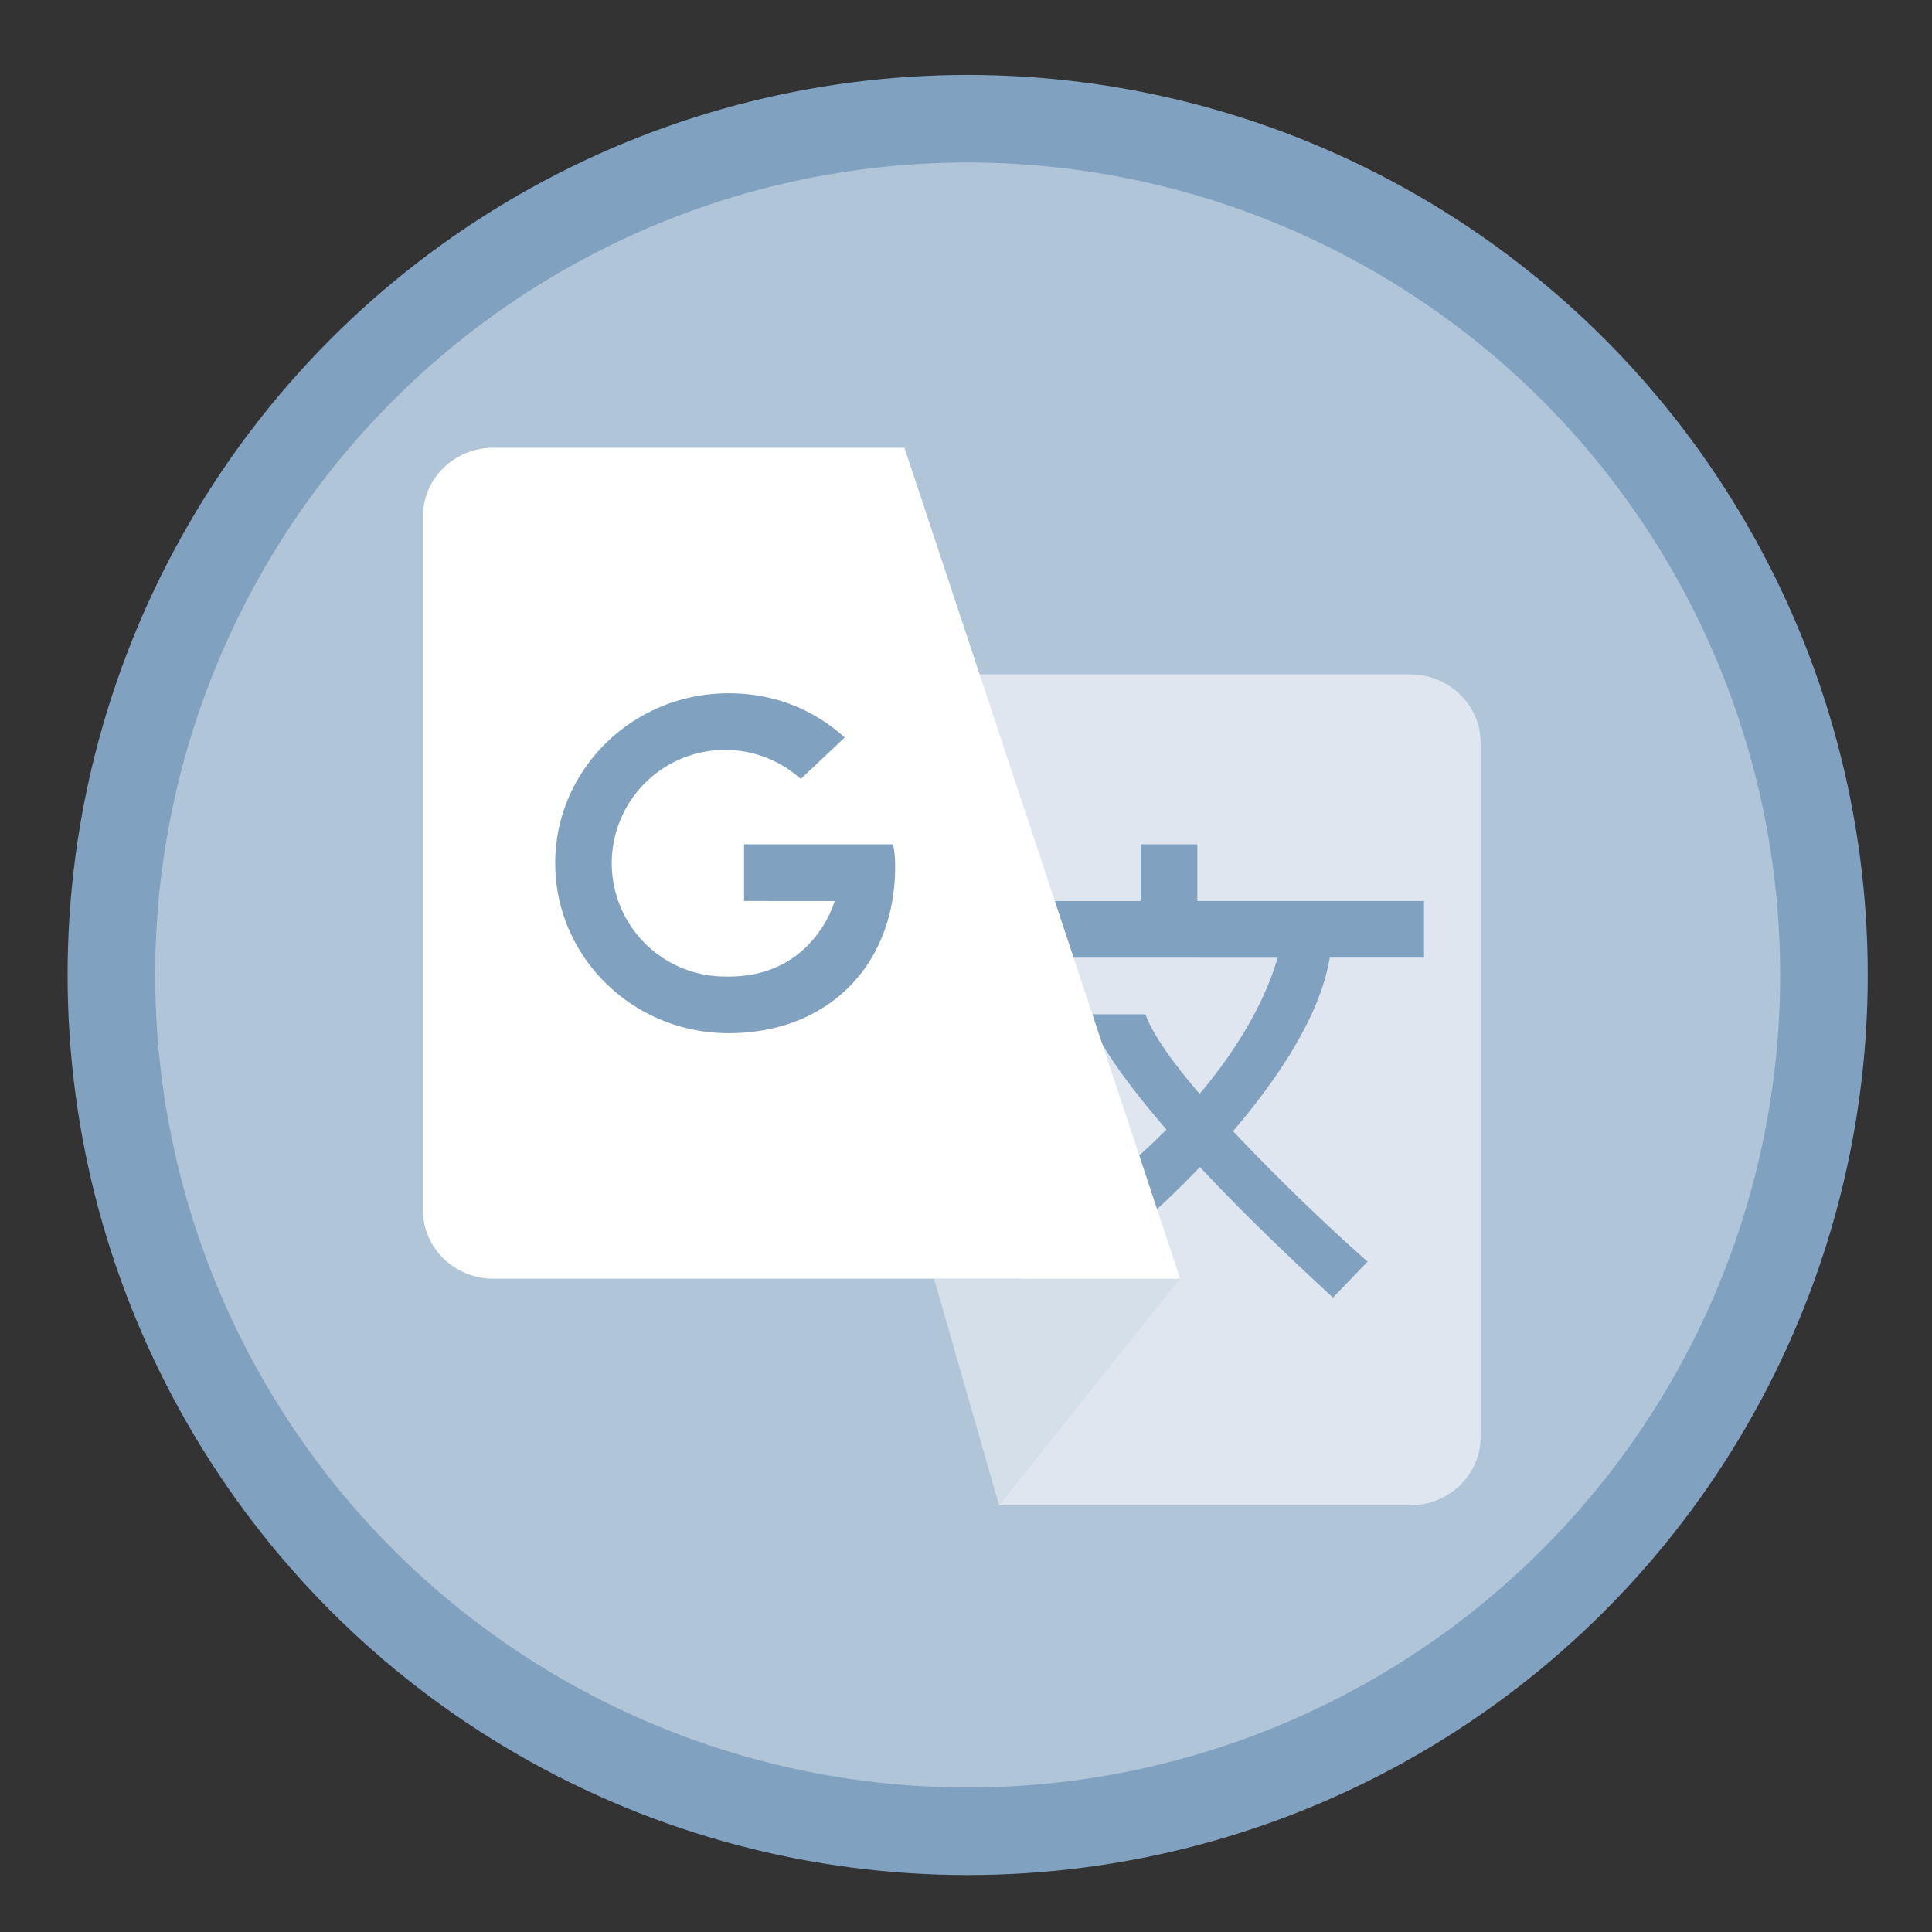 <?xml version="1.0" encoding="UTF-8" standalone="no"?>
<svg
   version="1.1"
   preserveAspectRatio="xMidYMid meet"
   viewBox="0 0 480 480"
   width="48"
   height="48"
   id="svg81"
   sodipodi:docname="google-translate.svg"
   inkscape:version="1.1.2 (0a00cf5339, 2022-02-04)"
   xmlns:inkscape="http://www.inkscape.org/namespaces/inkscape"
   xmlns:sodipodi="http://sodipodi.sourceforge.net/DTD/sodipodi-0.dtd"
   xmlns="http://www.w3.org/2000/svg"
   xmlns:svg="http://www.w3.org/2000/svg"
   xmlns:rdf="http://www.w3.org/1999/02/22-rdf-syntax-ns#"
   xmlns:cc="http://creativecommons.org/ns#"
   xmlns:dc="http://purl.org/dc/elements/1.1/">
  <rect x="0" y="0" width="480" height="480" fill="#333333" stroke="none"/>
  <sodipodi:namedview
     pagecolor="#ffffff"
     bordercolor="#666666"
     borderopacity="1"
     objecttolerance="10"
     gridtolerance="10"
     guidetolerance="10"
     inkscape:pageopacity="0"
     inkscape:pageshadow="2"
     inkscape:window-width="1920"
     inkscape:window-height="1020"
     id="namedview83"
     showgrid="false"
     inkscape:zoom="11.313709"
     inkscape:cx="19.047688"
     inkscape:cy="14.716659"
     inkscape:window-x="0"
     inkscape:window-y="24"
     inkscape:window-maximized="1"
     inkscape:current-layer="svg81"
     inkscape:document-rotation="0"
     inkscape:pagecheckerboard="0" />
  <defs
     id="defs11">
    <path
       d="M 470.44,566.69 C 427.92,590.72 223.32,590.81 180.55,566.94 119.76,533 72.58,478.37 48.99,412.86 38.23,382.99 67.95,160.48 124.9,108.12 177.35,59.88 247.94,30.34 325.58,30.34 c 161.93,0 290.83,128.52 290.83,287.06 0,106.71 -58.4,199.82 -145.97,249.29 z"
       id="c8j5TY2yQ"
       inkscape:connector-curvature="0" />
    <path
       d="m 303.58,126.72 c 10.64,0 19.27,-8.43 19.27,-18.83 0,-10.4 -8.63,-18.83 -19.27,-18.83 -3.86,0 -34.7,0 -38.56,0 -10.64,0 -19.27,8.43 -19.27,18.83 0,10.4 8.63,18.83 19.27,18.83 7.72,0 30.85,0 38.56,0 z"
       id="bFZqX3lTF"
       inkscape:connector-curvature="0" />
    <path
       d="m 204.95,501.27 c 10.64,0 19.28,-8.43 19.28,-18.83 0,-10.4 -8.64,-18.83 -19.28,-18.83 -3.86,0 -34.7,0 -38.55,0 -10.65,0 -19.28,8.43 -19.28,18.83 0,10.4 8.63,18.83 19.28,18.83 7.71,0 30.84,0 38.55,0 z"
       id="cKERSkAeb"
       inkscape:connector-curvature="0" />
    <path
       d="m 46.97,409.12 c 17.8,0 160.2,0 178,0 21.5,0 38.93,-16.85 38.93,-37.65 0,-20.8 -17.43,-37.65 -38.93,-37.65 -5.83,0 -52.55,0 -58.39,0 -10.75,0 -19.46,-8.43 -19.46,-18.83 0,-10.4 8.71,-18.83 19.46,-18.83 5.84,0 52.56,0 58.39,0 21.5,0 38.93,-16.86 38.93,-37.65 0,-20.8 -17.43,-37.66 -38.93,-37.66 -9.73,0 -87.58,0 -97.31,0 -10.76,0 -19.47,-8.43 -19.47,-18.82 0,-10.4 8.71,-18.83 19.47,-18.83 3.89,0 35.03,0 38.92,0 21.5,0 38.93,-16.86 38.93,-37.65 0,-20.8 -17.43,-37.66 -38.93,-37.66 -4.27,0 -38.48,0 -42.75,0 -57.5,51.58 -93.49,125.27 -93.49,207.1 0,33.01 5.87,64.69 16.63,94.13 z"
       id="a29DGWoP7"
       inkscape:connector-curvature="0" />
    <path
       d="m 469.67,567.61 c -4.35,-21.89 -24.03,-38.41 -47.66,-38.41 -1.94,0 -17.48,0 -19.43,0 0,-21 -17.39,-38.03 -38.85,-38.03 -7.77,0 -69.94,0 -77.71,0 -21.46,0 -38.85,17.03 -38.85,38.03 -1.95,0 -17.49,0 -19.43,0 -23.63,0 -43.31,16.52 -47.66,38.41 42.65,23.95 92.09,37.65 144.79,37.65 52.71,0 102.15,-13.7 144.8,-37.65 z"
       id="b6m8VAKUkP"
       inkscape:connector-curvature="0" />
    <path
       d="m 404.05,552.4 c 10.64,0 19.28,-8.43 19.28,-18.83 0,-10.4 -8.63,-18.83 -19.28,-18.83 -3.86,0 -34.7,0 -38.55,0 -10.65,0 -19.28,8.43 -19.28,18.83 0,10.4 8.63,18.83 19.28,18.83 7.71,0 30.84,0 38.55,0 z"
       id="a1FY8i5Bh"
       inkscape:connector-curvature="0" />
    <path
       d="m 423.38,151.06 c 3.51,0 31.59,0 35.1,0 9.69,0 17.55,8.29 17.55,18.52 0,10.23 -7.86,18.52 -17.55,18.52 -7.02,0 -63.17,0 -70.19,0 -19.39,0 -35.1,16.59 -35.1,37.04 0,20.46 15.71,37.05 35.1,37.05 15.79,0 142.14,0 157.93,0 9.69,0 17.55,8.29 17.55,18.52 0,10.23 -7.86,18.52 -17.55,18.52 -7.02,0 -63.17,0 -70.19,0 -19.39,0 -35.1,16.58 -35.1,37.04 0,20.45 15.71,37.04 35.1,37.04 7.02,0 63.17,0 70.19,0 9.69,0 17.55,8.29 17.55,18.52 0,10.23 -7.86,18.52 -17.55,18.52 -3.51,0 -31.59,0 -35.09,0 -19.39,0 -35.1,16.58 -35.1,37.04 0,20.46 15.71,37.04 35.1,37.04 5.26,0 47.39,0 52.65,0 33.05,-46.43 52.63,-104.14 52.63,-166.68 0,-102.92 -53.03,-192.77 -131.82,-240.77 -6.12,0 -55.09,0 -61.21,0 -19.38,0 -35.09,16.58 -35.09,37.04 0,20.46 15.71,37.04 35.09,37.04 z"
       id="c7GwQZUIj"
       inkscape:connector-curvature="0" />
    <path
       d="m 344.3,229.58 20,90.56 h -40 -40 l 20,-90.56 20,-90.56 z"
       id="czlIFIfmG"
       inkscape:connector-curvature="0" />
    <path
       d="m 344.3,410.71 20,-90.57 h -40 -40 l 20,90.57 20,90.56 z"
       id="g3s5fX1Q8e"
       inkscape:connector-curvature="0" />
    <linearGradient
       id="d"
       x1="4"
       x2="44.088"
       y1="26"
       y2="26"
       gradientUnits="userSpaceOnUse"
       gradientTransform="matrix(4.692,0,0,4.692,86.328,92.474)">
      <stop
         offset="0"
         stop-color="#4285f4"
         id="stop7-3" />
      <stop
         offset="1"
         stop-color="#42b0f4"
         id="stop9-56" />
    </linearGradient>
    <linearGradient
       id="c-6"
       x1="31.06"
       x2="44.088"
       y1="54"
       y2="54"
       gradientUnits="userSpaceOnUse"
       gradientTransform="matrix(4.692,0,0,4.692,86.328,92.474)">
      <stop
         offset="0"
         stop-color="#1e57b9"
         id="stop12-7" />
      <stop
         offset="1"
         stop-color="#1f32a3"
         id="stop14-5" />
    </linearGradient>
    <linearGradient
       id="b-3"
       x1="19.912"
       x2="60"
       y1="38"
       y2="38"
       gradientUnits="userSpaceOnUse"
       gradientTransform="matrix(4.692,0,0,4.692,86.328,92.474)">
      <stop
         offset="0"
         stop-color="#d1d1d1"
         id="stop17" />
      <stop
         offset="1"
         stop-color="#e6e6e6"
         id="stop19" />
    </linearGradient>
  </defs>
  <circle
     r="223.623"
     cy="242.235"
     cx="240.416"
     id="path970"
     style="fill:#81a1c1;fill-opacity:1;stroke:none;stroke-width:2.765;stroke-linecap:butt;stroke-linejoin:round;stroke-miterlimit:4;stroke-dasharray:none;stroke-opacity:1" />
  <circle
     r="201.861"
     cy="242.235"
     cx="240.416"
     id="path968"
     style="fill:#ffffff;fill-opacity:0.384;stroke:none;stroke-width:3.654;stroke-linecap:butt;stroke-linejoin:round;stroke-miterlimit:4;stroke-dasharray:none;stroke-opacity:1" />
  <path
     d="m 350.368,373.992 c 9.609,0 17.478,-7.606 17.478,-16.924 V 184.474 c 0,-9.328 -7.868,-16.929 -17.478,-16.929 H 179.754 l 76.493,116.952 -8.023,89.494 z"
     id="path30"
     style="fill:#dfe6ef;stroke-width:4.692;fill-opacity:1" />
  <path
     d="m 293.187,317.688 h -61.127 l 16.164,56.304 z"
     id="path32"
     style="fill:#d5dfea;stroke-width:4.692;fill-opacity:1" />
  <path
     d="m 283.397,209.769 v 14.086 h -33.5 v 14.086 h 5.722 v -0.015 h 42.229 v 0.015 h 19.575 c -3.613,12.532 -11.605,24.625 -19.385,33.822 -9.765,-11.386 -12.597,-17.261 -13.444,-19.765 h -14.349 c 1.052,3.219 4.992,11.809 19.56,28.632 -6.291,6.335 -11.05,10.094 -11.05,10.094 l 4.394,13.561 c 0,0 6.649,-5.635 14.969,-14.334 8.349,8.919 19.122,19.64 33.062,32.428 l 8.591,-8.919 a 537.788,537.788 0 0 1 -33.428,-32.428 c 10.773,-12.561 21.713,-28.647 24.027,-43.12 h 23.385 v 0.021 h 0.031 v -14.086 h -56.316 v -14.079 z"
     id="path34"
     style="stroke-width:7.299;fill:#81a1c1;fill-opacity:1" />
  <path
     d="m 122.578,111.242 c -9.609,0 -17.482,7.62 -17.482,16.952 v 172.57 c 0,9.304 7.873,16.924 17.478,16.924 H 293.197 L 224.713,111.242 Z"
     id="path36"
     style="fill:#ffffff;stroke-width:4.692;fill-opacity:1" />
  <path
     d="m 181.012,172.24 c -23.779,0 -43.069,18.918 -43.069,42.222 0,23.304 19.29,42.23 43.062,42.23 24.917,0 41.39,-17.137 41.39,-41.31 0,-2.358 -0.187,-3.985 -0.512,-5.613 h -37.026 v 14.072 l 8.306,0.015 h 14.203 c 0,0 -5.219,19.297 -27.202,18.757 a 28.151,28.151 0 1 1 18.786,-49.097 l 10.926,-10.284 c -7.488,-6.766 -17.239,-10.992 -28.866,-10.992 z"
     id="path38"
     style="stroke-width:7.299;fill:#81a1c1;fill-opacity:1" />
</svg>
